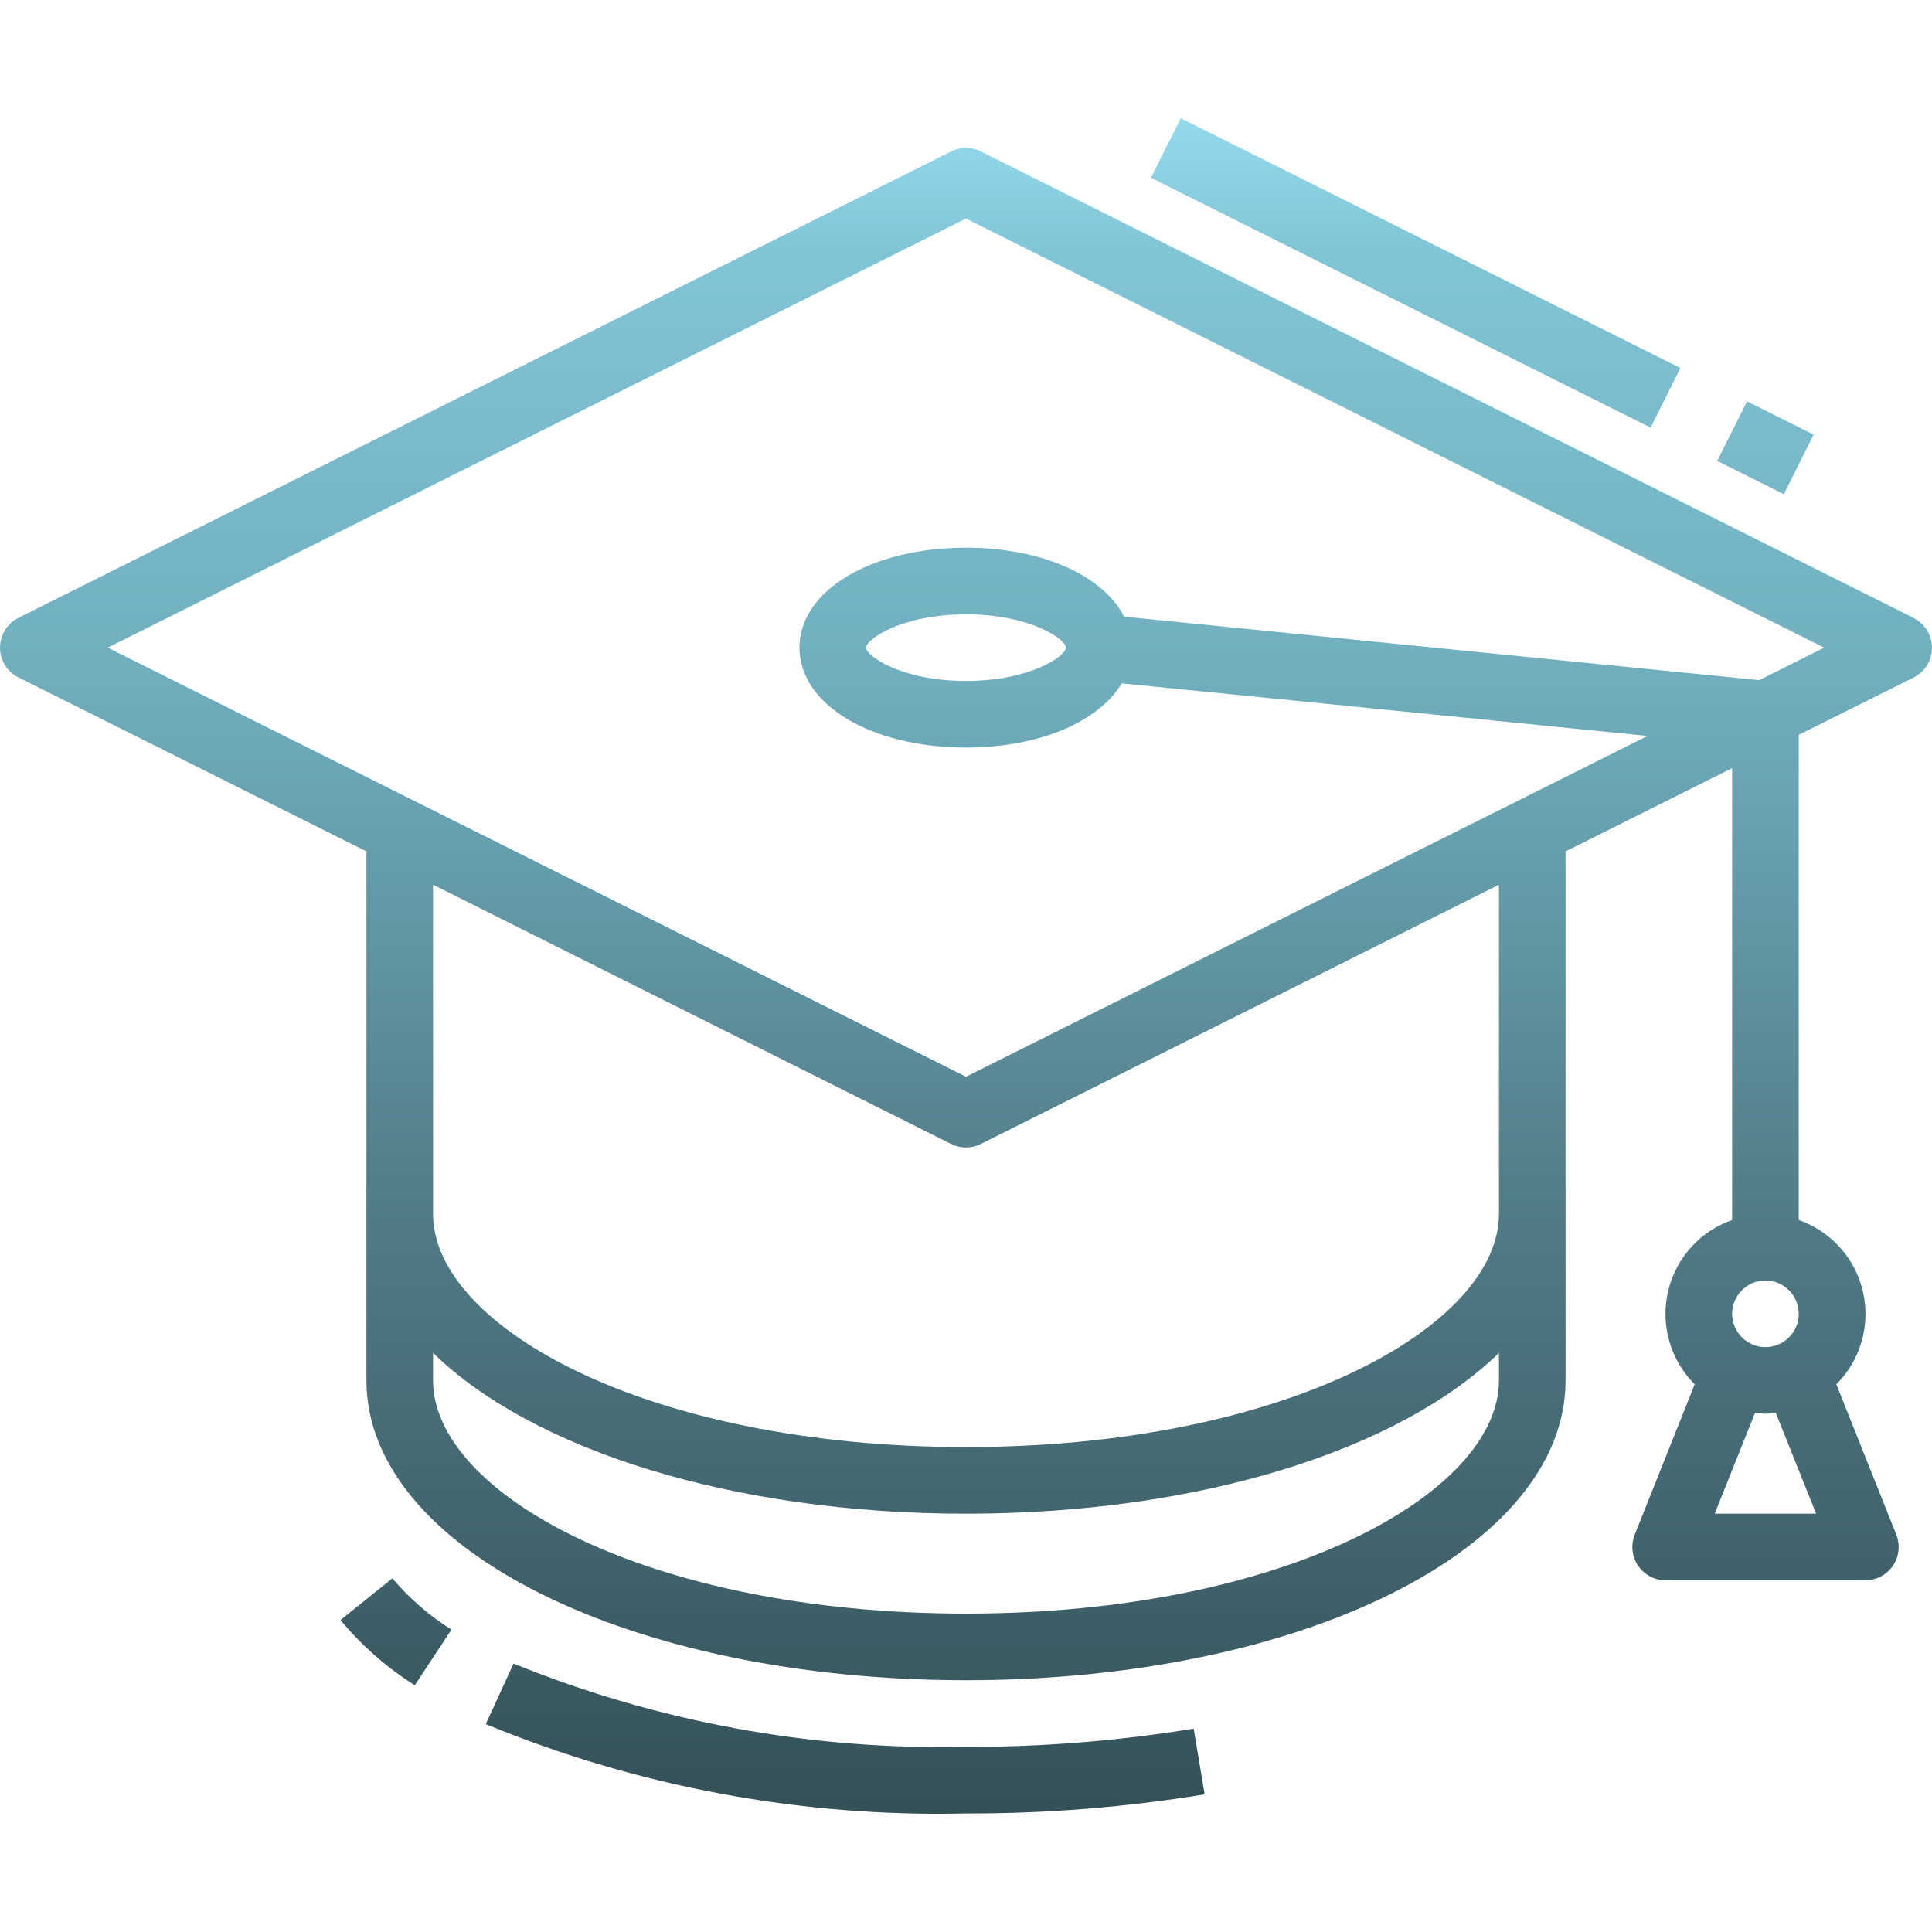 <?xml version="1.0" encoding="iso-8859-1"?>
<!-- Generator: Adobe Illustrator 19.0.0, SVG Export Plug-In . SVG Version: 6.00 Build 0)  -->
<svg version="1.1" id="Capa_1" xmlns="http://www.w3.org/2000/svg" xmlns:xlink="http://www.w3.org/1999/xlink" x="0px" y="0px"
	 viewBox="0 0 494.95 494.95" style="enable-background:new 0 0 494.95 494.95;" xml:space="preserve">
<g>
	
		<linearGradient id="SVGID_1_" gradientUnits="userSpaceOnUse" x1="-17.883" y1="670.594" x2="-17.883" y2="610.977" gradientTransform="matrix(8.533 0 0 -8.533 369.134 5721.996)">
		<stop  offset="0" style="stop-color:#A2EDFF"/>  
		<stop  offset="0.129" style="stop-color:#80C5D6"/> 
		<stop  offset="0.343" style="stop-color:#70AEBD"/> 
		<stop  offset="0.616" style="stop-color:#507B86"/> 
		<stop  offset="0.934" style="stop-color:#324D54"/> 
		<stop  offset="1" style="stop-color:#172427"/> 
	</linearGradient>
	<path style="fill:url(#SVGID_1_);" d="M247.475,447.515c-39.689,0.862-79.13-6.391-115.908-21.333l-7.117,15.514
		c38.98,16.077,80.87,23.868,123.025,22.886c20.48,0.051,40.926-1.587,61.141-4.898l-2.816-16.836
		C286.524,446.005,267.017,447.566,247.475,447.515z"/>
	
		<linearGradient id="SVGID_2_" gradientUnits="userSpaceOnUse" x1="-31.371" y1="670.594" x2="-31.371" y2="610.977" gradientTransform="matrix(8.533 0 0 -8.533 369.134 5721.996)">
		<stop  offset="0" style="stop-color:#A2EDFF"/>  
		<stop  offset="0.129" style="stop-color:#80C5D6"/> 
		<stop  offset="0.343" style="stop-color:#70AEBD"/> 
		<stop  offset="0.616" style="stop-color:#507B86"/> 
		<stop  offset="0.934" style="stop-color:#324D54"/> 
		<stop  offset="1" style="stop-color:#172427"/> 
	</linearGradient>
	<path style="fill:url(#SVGID_2_);" d="M100.531,404.345l-13.312,10.684c5.436,6.537,11.861,12.177,19.046,16.717l9.387-14.268
		C109.96,413.911,104.866,409.482,100.531,404.345z"/>
	
		<linearGradient id="SVGID_3_" gradientUnits="userSpaceOnUse" x1="-14.257" y1="670.594" x2="-14.257" y2="610.977" gradientTransform="matrix(8.533 0 0 -8.533 369.134 5721.996)">
		<stop  offset="0" style="stop-color:#A2EDFF"/>  
		<stop  offset="0.129" style="stop-color:#80C5D6"/> 
		<stop  offset="0.343" style="stop-color:#70AEBD"/> 
		<stop  offset="0.616" style="stop-color:#507B86"/> 
		<stop  offset="0.934" style="stop-color:#324D54"/> 
		<stop  offset="1" style="stop-color:#172427"/> 
	</linearGradient>
	<path style="fill:url(#SVGID_3_);" d="M490.223,158.278L251.29,38.811c-2.398-1.203-5.231-1.203-7.629,0L4.727,158.278
		c-4.215,2.099-5.931,7.228-3.831,11.443c0.828,1.655,2.167,3.004,3.831,3.831l89.148,44.57v135.526
		c0,43.068,67.473,76.8,153.6,76.8s153.6-33.732,153.6-76.8V218.122l42.667-21.333v115.763c-13.286,4.651-20.284,19.2-15.633,32.478
		c1.263,3.618,3.328,6.895,6.042,9.609l-15.36,38.511c-1.749,4.378,0.384,9.344,4.762,11.093c0.998,0.401,2.057,0.606,3.123,0.606
		h51.2c4.71,0,8.533-3.814,8.533-8.533c0-1.084-0.205-2.159-0.606-3.166l-15.36-38.511c9.95-9.958,9.95-26.095-0.009-36.045
		c-2.714-2.714-6.007-4.779-9.626-6.042V188.255l29.414-14.66c4.215-2.099,5.931-7.228,3.831-11.443
		c-0.828-1.655-2.167-3.004-3.831-3.831L490.223,158.278L490.223,158.278z M384.009,353.648c0,28.851-54.861,59.733-136.533,59.733
		S110.942,382.5,110.942,353.648V346.6c25.284,24.653,76.297,41.182,136.533,41.182s111.249-16.529,136.533-41.182V353.648z
		 M384.009,310.982c0,28.851-54.861,59.733-136.533,59.733s-136.533-30.882-136.533-59.733v-84.326l132.719,66.406
		c2.398,1.203,5.231,1.203,7.629,0l132.719-66.406V310.982z M452.275,328.048c4.71,0,8.533,3.823,8.533,8.533
		c0,4.71-3.823,8.533-8.533,8.533s-8.533-3.823-8.533-8.533C443.742,331.871,447.565,328.048,452.275,328.048z M465.271,387.782
		h-25.993l10.351-25.865c0.853,0.085,1.707,0.264,2.645,0.264s1.766-0.179,2.645-0.264L465.271,387.782z M450.671,174.244
		l-162.679-16.265c-5.342-10.436-20.89-17.664-40.516-17.664c-24.329,0-42.667,11.008-42.667,25.6c0,14.592,18.338,25.6,42.667,25.6
		c18.867,0,34.014-6.665,39.919-16.444l134.682,13.466l-174.601,87.305L27.622,165.915L247.475,55.989l219.853,109.926
		L450.671,174.244z M273.075,165.915c0,2.125-9.079,8.533-25.6,8.533c-16.521,0-25.6-6.409-25.6-8.533
		c0-2.125,9.079-8.533,25.6-8.533C263.996,157.382,273.075,163.79,273.075,165.915z"/>
	
		<linearGradient id="SVGID_4_" gradientUnits="userSpaceOnUse" x1="9.744" y1="670.594" x2="9.744" y2="610.977" gradientTransform="matrix(8.533 0 0 -8.533 369.134 5721.996)">
		<stop  offset="0" style="stop-color:#A2EDFF"/>  
		<stop  offset="0.129" style="stop-color:#80C5D6"/> 
		<stop  offset="0.343" style="stop-color:#70AEBD"/> 
		<stop  offset="0.616" style="stop-color:#507B86"/> 
		<stop  offset="0.934" style="stop-color:#324D54"/> 
		<stop  offset="1" style="stop-color:#172427"/> 
	</linearGradient>
	<polygon style="fill:url(#SVGID_4_);" points="439.927,118.077 447.565,102.811 464.631,111.344 456.994,126.611 	"/>
	
		<linearGradient id="SVGID_5_" gradientUnits="userSpaceOnUse" x1="-0.756" y1="670.594" x2="-0.756" y2="610.977" gradientTransform="matrix(8.533 0 0 -8.533 369.134 5721.996)">
		<stop  offset="0" style="stop-color:#A2EDFF"/>  
		<stop  offset="0.129" style="stop-color:#80C5D6"/> 
		<stop  offset="0.343" style="stop-color:#70AEBD"/> 
		<stop  offset="0.616" style="stop-color:#507B86"/> 
		<stop  offset="0.934" style="stop-color:#324D54"/> 
		<stop  offset="1" style="stop-color:#172427"/> 
	</linearGradient>
	<polygon style="fill:url(#SVGID_5_);" points="294.861,45.552 302.49,30.286 430.498,94.286 422.861,109.552 	"/>
</g>
<g>
</g>
<g>
</g>
<g>
</g>
<g>
</g>
<g>
</g>
<g>
</g>
<g>
</g>
<g>
</g>
<g>
</g>
<g>
</g>
<g>
</g>
<g>
</g>
<g>
</g>
<g>
</g>
<g>
</g>
</svg>
